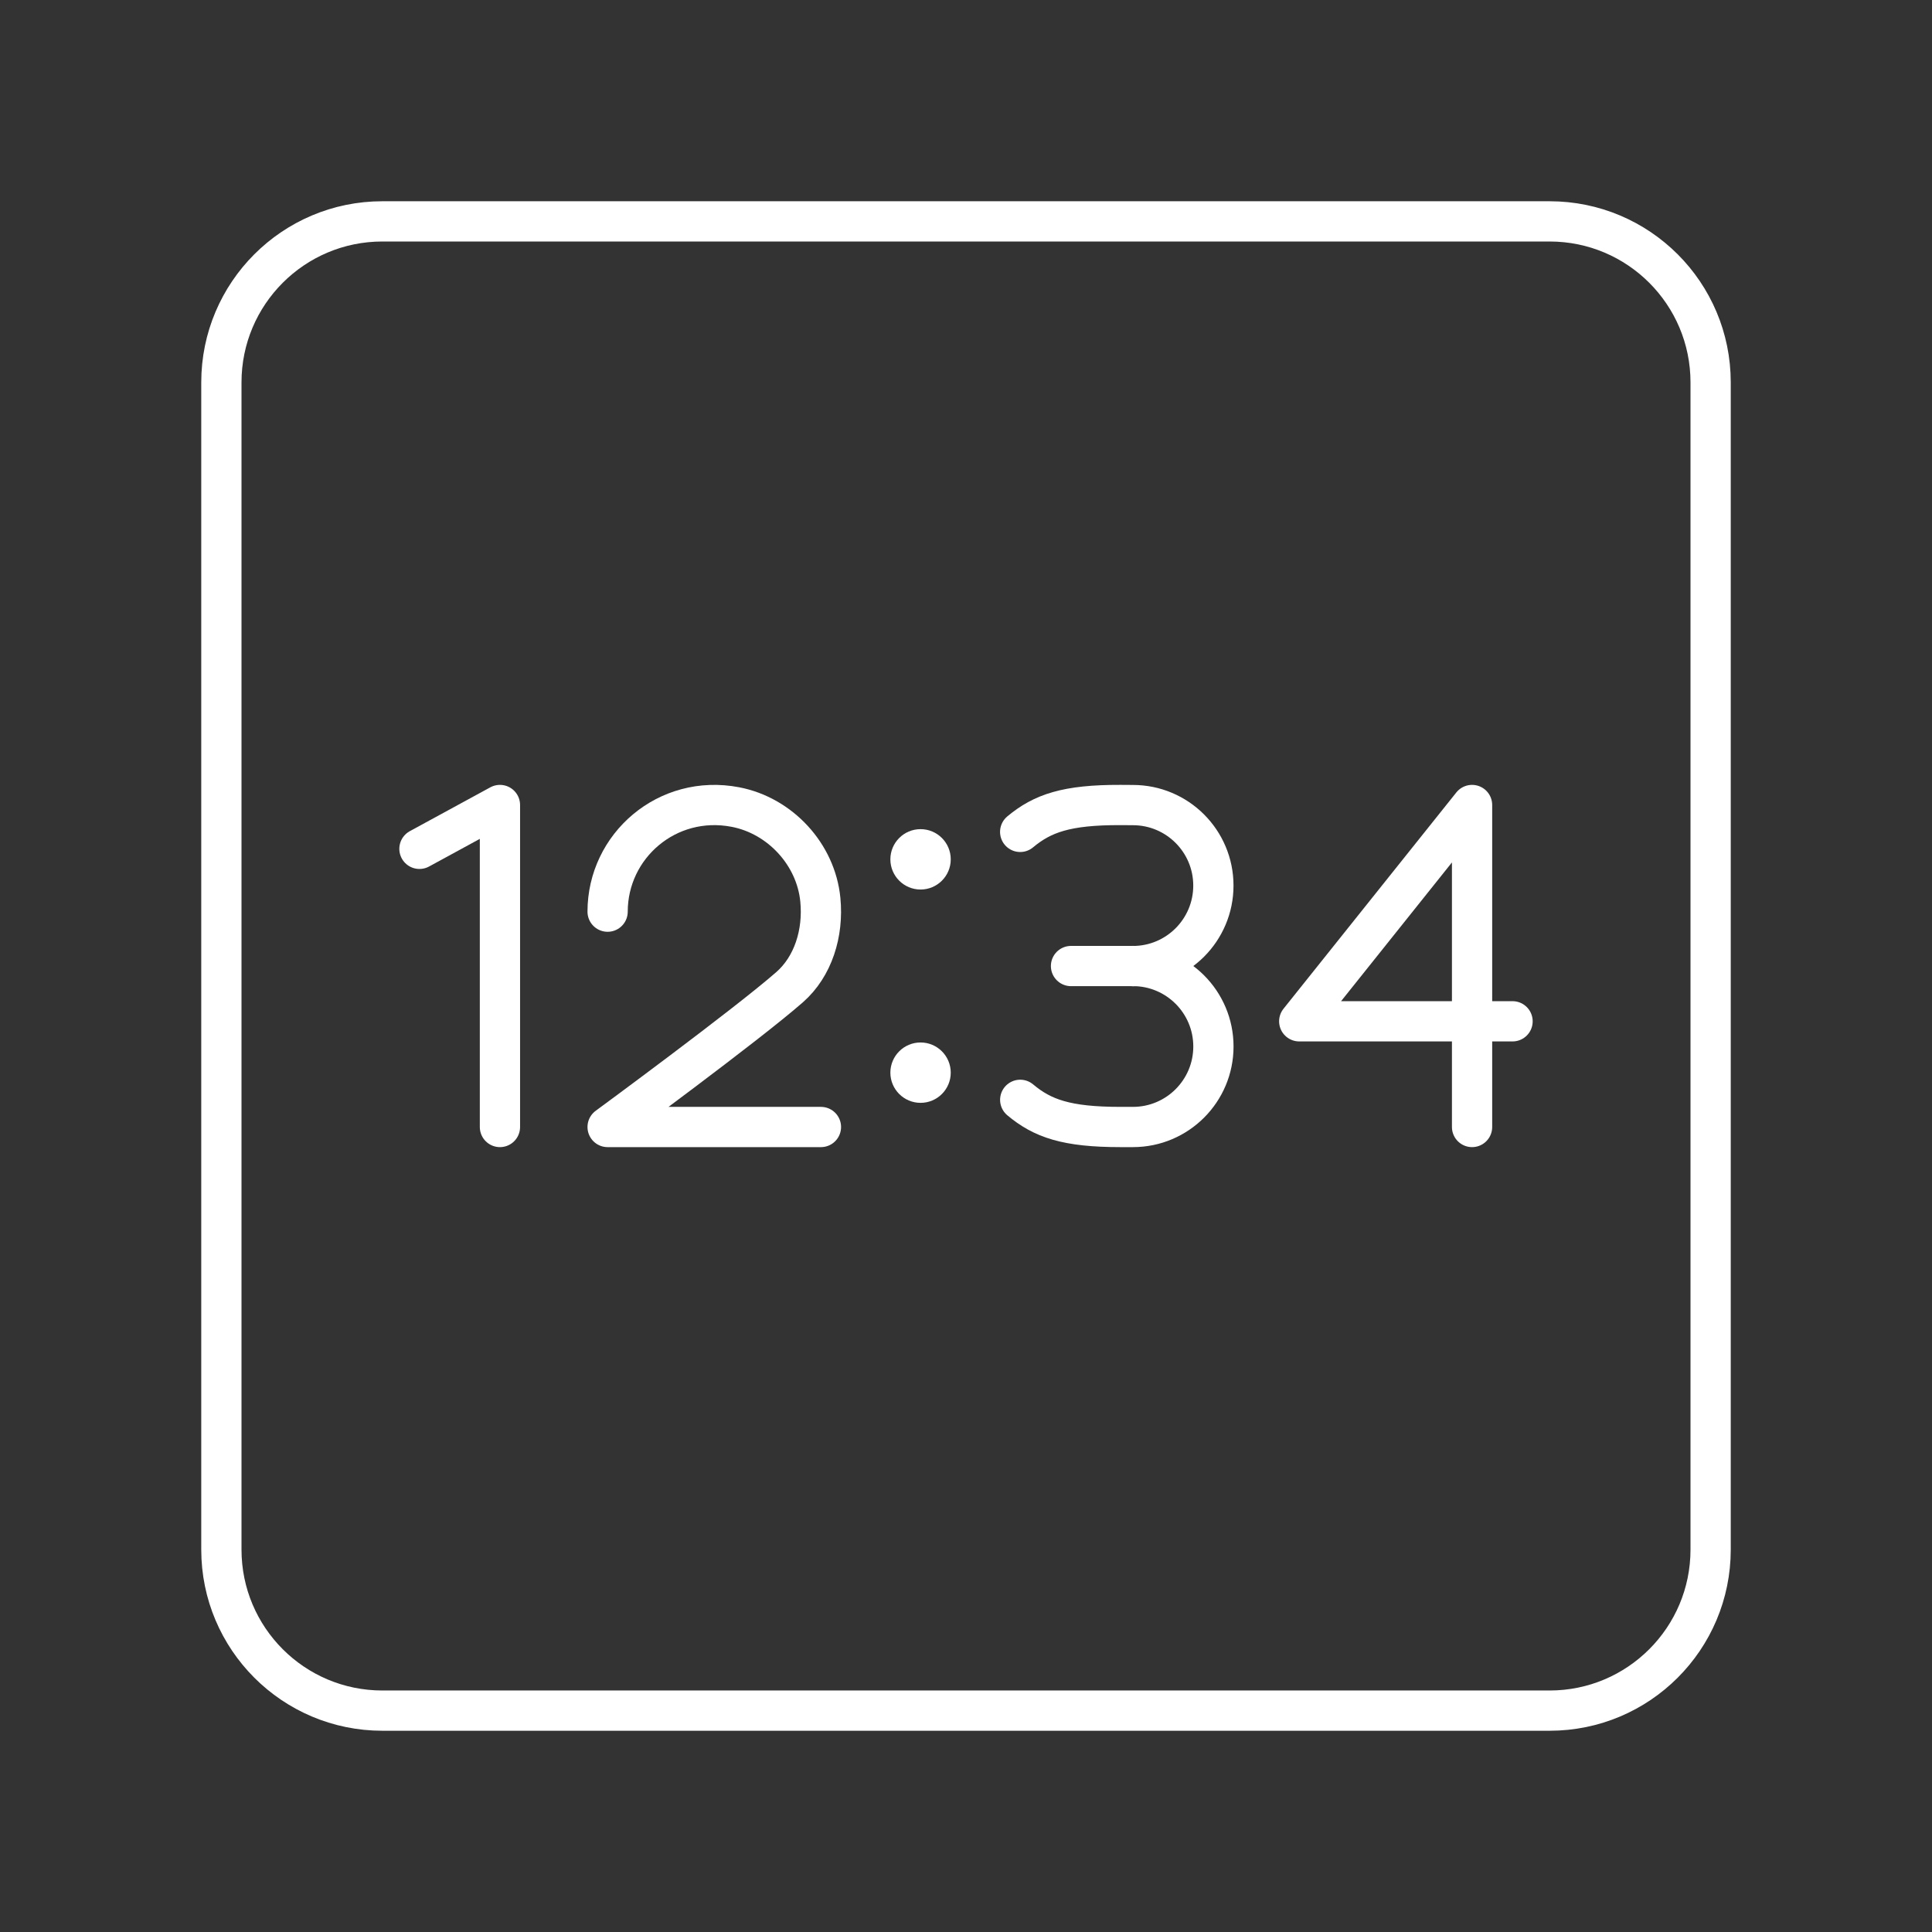 <?xml version="1.0" encoding="UTF-8"?><svg id="a" xmlns="http://www.w3.org/2000/svg" viewBox="0 0 48 48"><rect x="0" y="0" width="48" height="48" fill="#333333" stroke="none"/><defs><style>.b{fill:none;stroke:#fff;stroke-linecap:round;stroke-linejoin:round;}.c{fill:#fff;stroke-width:0px;}</style></defs><path class="b" d="M38.5,5.5H9.5c-2.209,0-4,1.791-4,4v29c0,2.209,1.791,4,4,4h29c2.209,0,4-1.791,4-4V9.5c0-2.209-1.791-4-4-4Z"/><polyline class="b" points="10.421 21.089 12.421 20 12.421 28"/><polyline class="b" points="36.573 28 36.573 20 32.279 25.374 37.579 25.374"/><path class="b" d="M15.096,22.65c0-1.635,1.482-2.925,3.176-2.599,1.111.214,1.999,1.175,2.109,2.301.082.838-.183,1.664-.761,2.172-1.072.941-4.524,3.476-4.524,3.476h5.3"/><circle class="c" cx="22.871" cy="26.65" r=".75"/><circle class="c" cx="22.871" cy="21.35" r=".75"/><path class="b" d="M25.347,27.325c.552.463,1.149.675,2.488.675h.312c1.104,0,2-.895,2-2h0c0-1.104-.895-2-2-2"/><path class="b" d="M25.346,20.668c.553-.461,1.15-.672,2.489-.668l.311.002c1.104,0,2.0.895,2,2h0c0,1.104-.895,2-2,2"/><line class="b" x1="26.609" y1="24.001" x2="28.146" y2="24.001"/></svg>